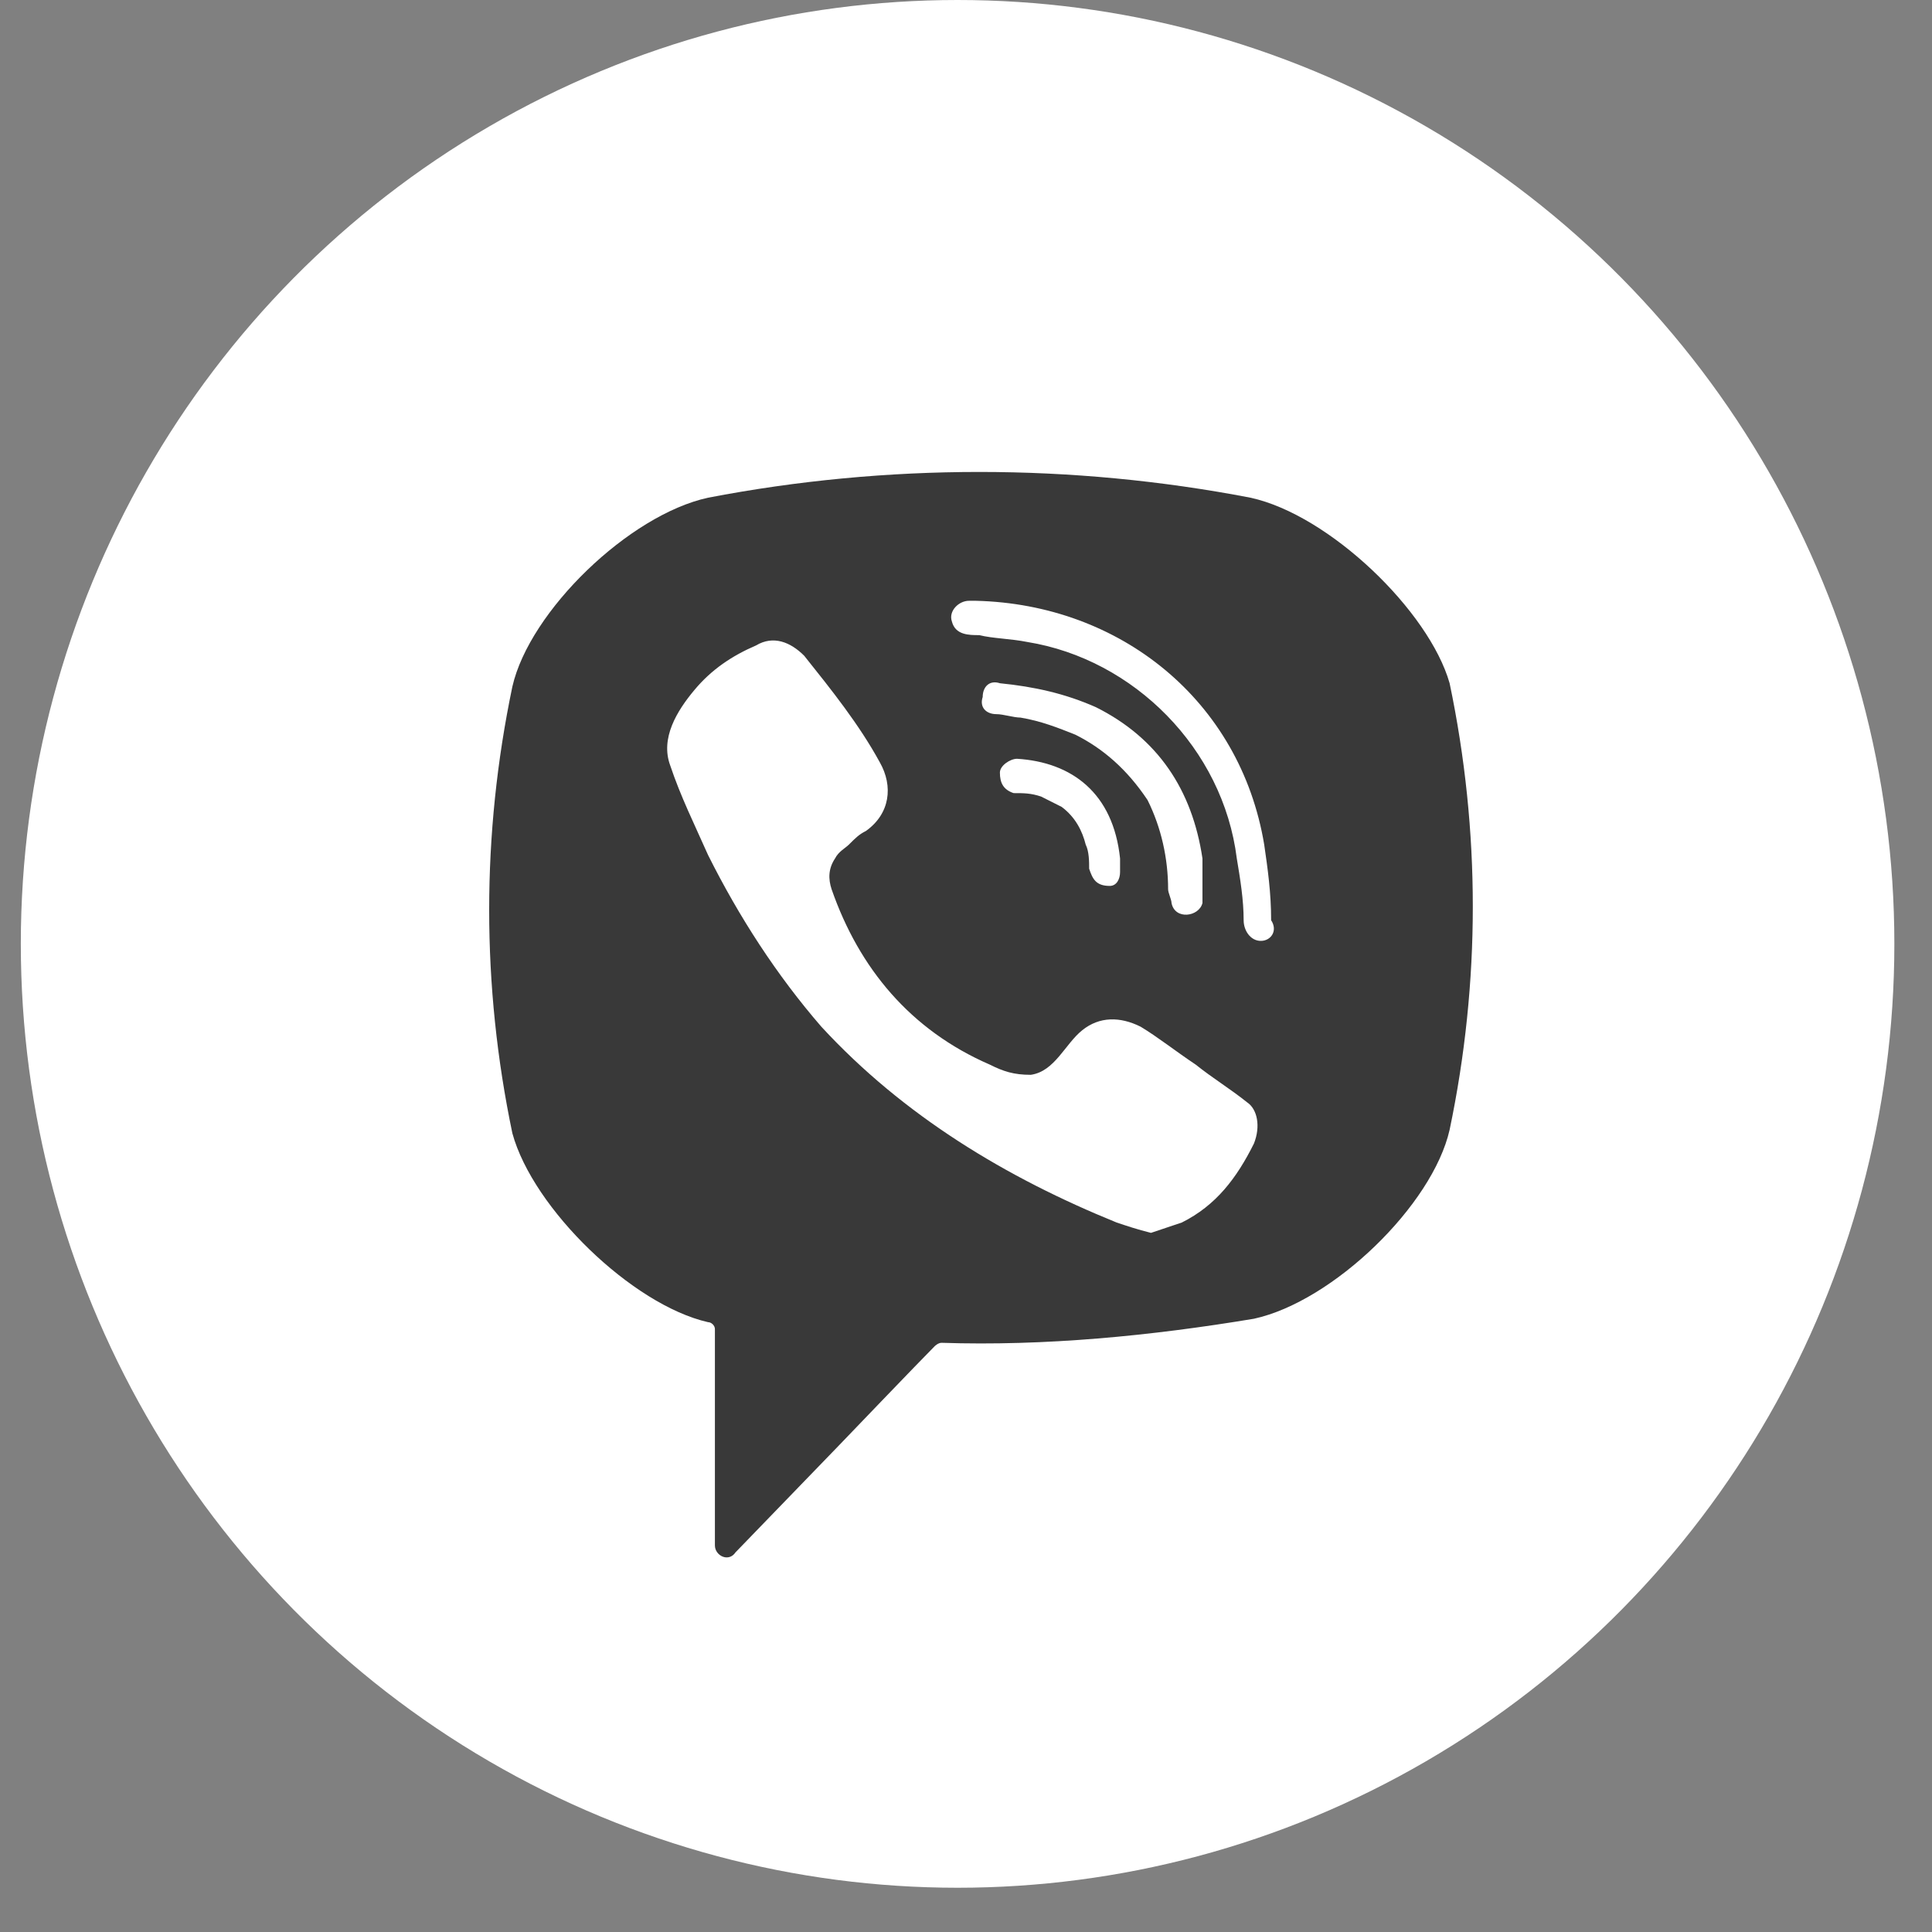 <svg width="31" height="31" viewBox="0 0 31 31" fill="none" xmlns="http://www.w3.org/2000/svg">
<rect x="0" y="0" width="31" height="31" fill="#808080" stroke="none"/>
<ellipse cx="15.365" cy="15.145" rx="15.031" ry="15.145" fill="white"/>
<path d="M20.065 7.986C17.201 7.435 14.226 7.435 11.361 7.986C10.094 8.262 8.497 9.805 8.221 11.018C7.725 13.388 7.725 15.813 8.221 18.183C8.552 19.396 10.149 20.939 11.361 21.215C11.416 21.215 11.471 21.27 11.471 21.325V24.797C11.471 24.963 11.692 25.073 11.802 24.908L13.455 23.199C13.455 23.199 14.777 21.821 14.997 21.601C14.997 21.601 15.052 21.546 15.107 21.546C16.76 21.601 18.468 21.435 20.12 21.16C21.387 20.884 22.985 19.341 23.26 18.128C23.756 15.758 23.756 13.333 23.26 10.963C22.93 9.805 21.332 8.262 20.065 7.986ZM20.12 18.349C19.845 18.9 19.514 19.341 18.963 19.616C18.798 19.671 18.633 19.727 18.468 19.782C18.247 19.727 18.082 19.671 17.917 19.616C16.154 18.9 14.501 17.908 13.179 16.474C12.463 15.648 11.857 14.711 11.361 13.719C11.141 13.223 10.921 12.781 10.755 12.285C10.59 11.845 10.865 11.403 11.141 11.073C11.416 10.742 11.747 10.522 12.132 10.356C12.408 10.191 12.683 10.301 12.904 10.522C13.344 11.073 13.785 11.624 14.116 12.23C14.336 12.616 14.281 13.057 13.895 13.333C13.785 13.388 13.73 13.443 13.62 13.553C13.565 13.608 13.455 13.663 13.399 13.774C13.289 13.939 13.289 14.104 13.344 14.27C13.785 15.537 14.611 16.53 15.879 17.081C16.099 17.191 16.264 17.246 16.54 17.246C16.925 17.191 17.09 16.75 17.366 16.53C17.641 16.309 17.972 16.309 18.302 16.474C18.578 16.64 18.853 16.86 19.184 17.081C19.459 17.301 19.735 17.467 20.01 17.687C20.175 17.797 20.23 18.073 20.12 18.349ZM17.807 14.215C17.696 14.215 17.752 14.215 17.807 14.215C17.586 14.215 17.531 14.104 17.476 13.939C17.476 13.829 17.476 13.663 17.421 13.553C17.366 13.333 17.256 13.112 17.035 12.947C16.925 12.892 16.815 12.837 16.705 12.781C16.54 12.726 16.429 12.726 16.264 12.726C16.099 12.671 16.044 12.561 16.044 12.396C16.044 12.285 16.209 12.175 16.319 12.175C17.201 12.23 17.862 12.726 17.972 13.774C17.972 13.829 17.972 13.939 17.972 13.994C17.972 14.104 17.917 14.215 17.807 14.215ZM17.256 11.789C16.98 11.679 16.705 11.569 16.374 11.514C16.264 11.514 16.099 11.459 15.989 11.459C15.823 11.459 15.713 11.348 15.768 11.183C15.768 11.018 15.879 10.908 16.044 10.963C16.595 11.018 17.09 11.128 17.586 11.348C18.578 11.845 19.129 12.671 19.294 13.774C19.294 13.829 19.294 13.884 19.294 13.939C19.294 14.049 19.294 14.159 19.294 14.325C19.294 14.38 19.294 14.435 19.294 14.49C19.239 14.711 18.853 14.766 18.798 14.49C18.798 14.435 18.743 14.325 18.743 14.27C18.743 13.774 18.633 13.278 18.413 12.837C18.082 12.341 17.696 12.01 17.256 11.789ZM20.23 15.097C20.065 15.097 19.955 14.931 19.955 14.766C19.955 14.435 19.9 14.104 19.845 13.774C19.625 12.01 18.192 10.577 16.484 10.301C16.209 10.246 15.934 10.246 15.713 10.191C15.548 10.191 15.328 10.191 15.273 9.97C15.217 9.805 15.383 9.64 15.548 9.64C15.603 9.64 15.658 9.64 15.658 9.64C17.917 9.695 15.768 9.64 15.658 9.64C17.972 9.695 19.9 11.238 20.285 13.553C20.341 13.939 20.396 14.325 20.396 14.766C20.506 14.931 20.396 15.097 20.23 15.097Z" fill="#393939"/>
</svg>
